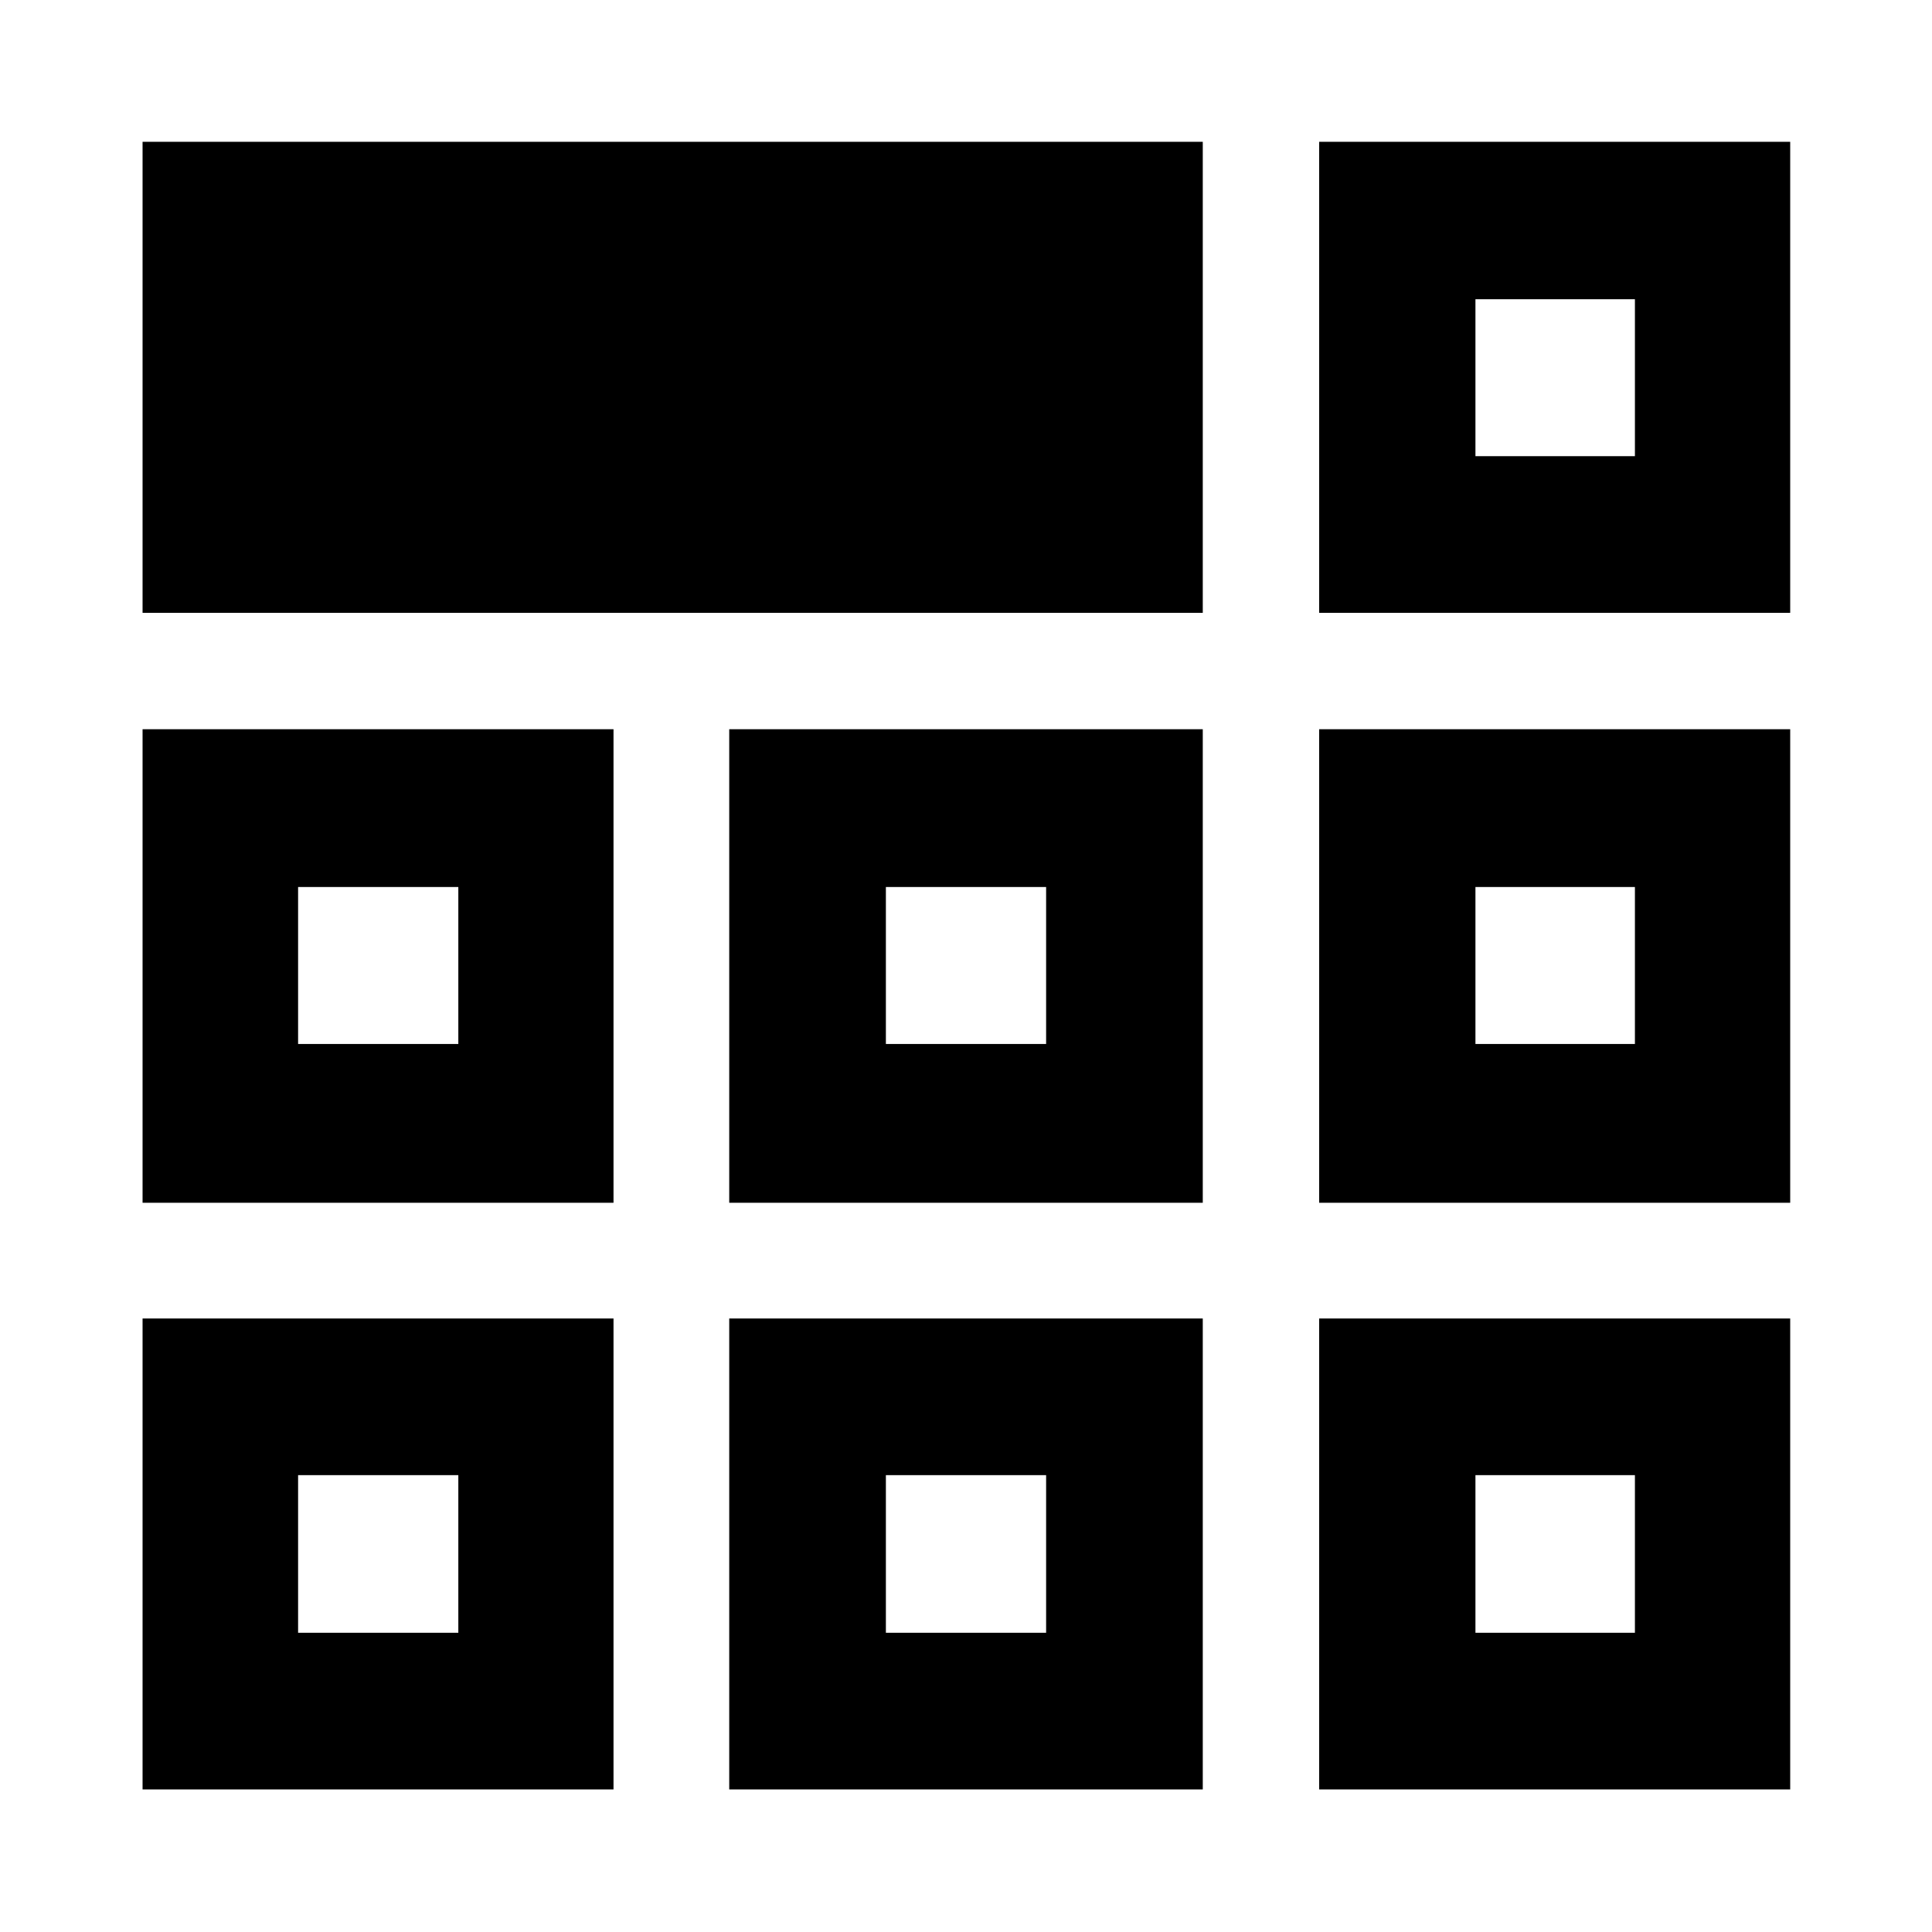 <svg xmlns="http://www.w3.org/2000/svg" height="40" viewBox="0 -960 960 960" width="40"><path d="M70.84-70.84v-234.01h234.01v234.01H70.84Zm291.51 0v-234.01h235.3v234.01h-235.3Zm293.14 0v-234.01h234.05v234.01H655.49ZM70.84-362.35v-235.3h234.01v235.3H70.84Zm291.51 0v-235.3h235.3v235.3h-235.3Zm293.14 0v-235.3h234.05v235.3H655.49ZM70.84-655.49v-234.05h526.81v234.05H70.84Zm584.65 0v-234.05h234.05v234.05H655.49ZM227.74-227.01Zm212.45 0h79.62-79.62Zm292.95 0Zm-505.4-214.24v-78 78ZM480-480Zm253.14 38.75v-78 78Zm0-292.08ZM148.12-148.68h79.62v-78.33h-79.62v78.33Zm292.07 0h79.62v-78.33h-79.62v78.33Zm292.95 0h79.24v-78.33h-79.24v78.33ZM148.12-441.25h79.62v-78h-79.62v78Zm292.07 0h79.62v-78h-79.62v78Zm292.95 0h79.24v-78h-79.24v78Zm0-292.08h79.24v-77.99h-79.24v77.99Z"/></svg>